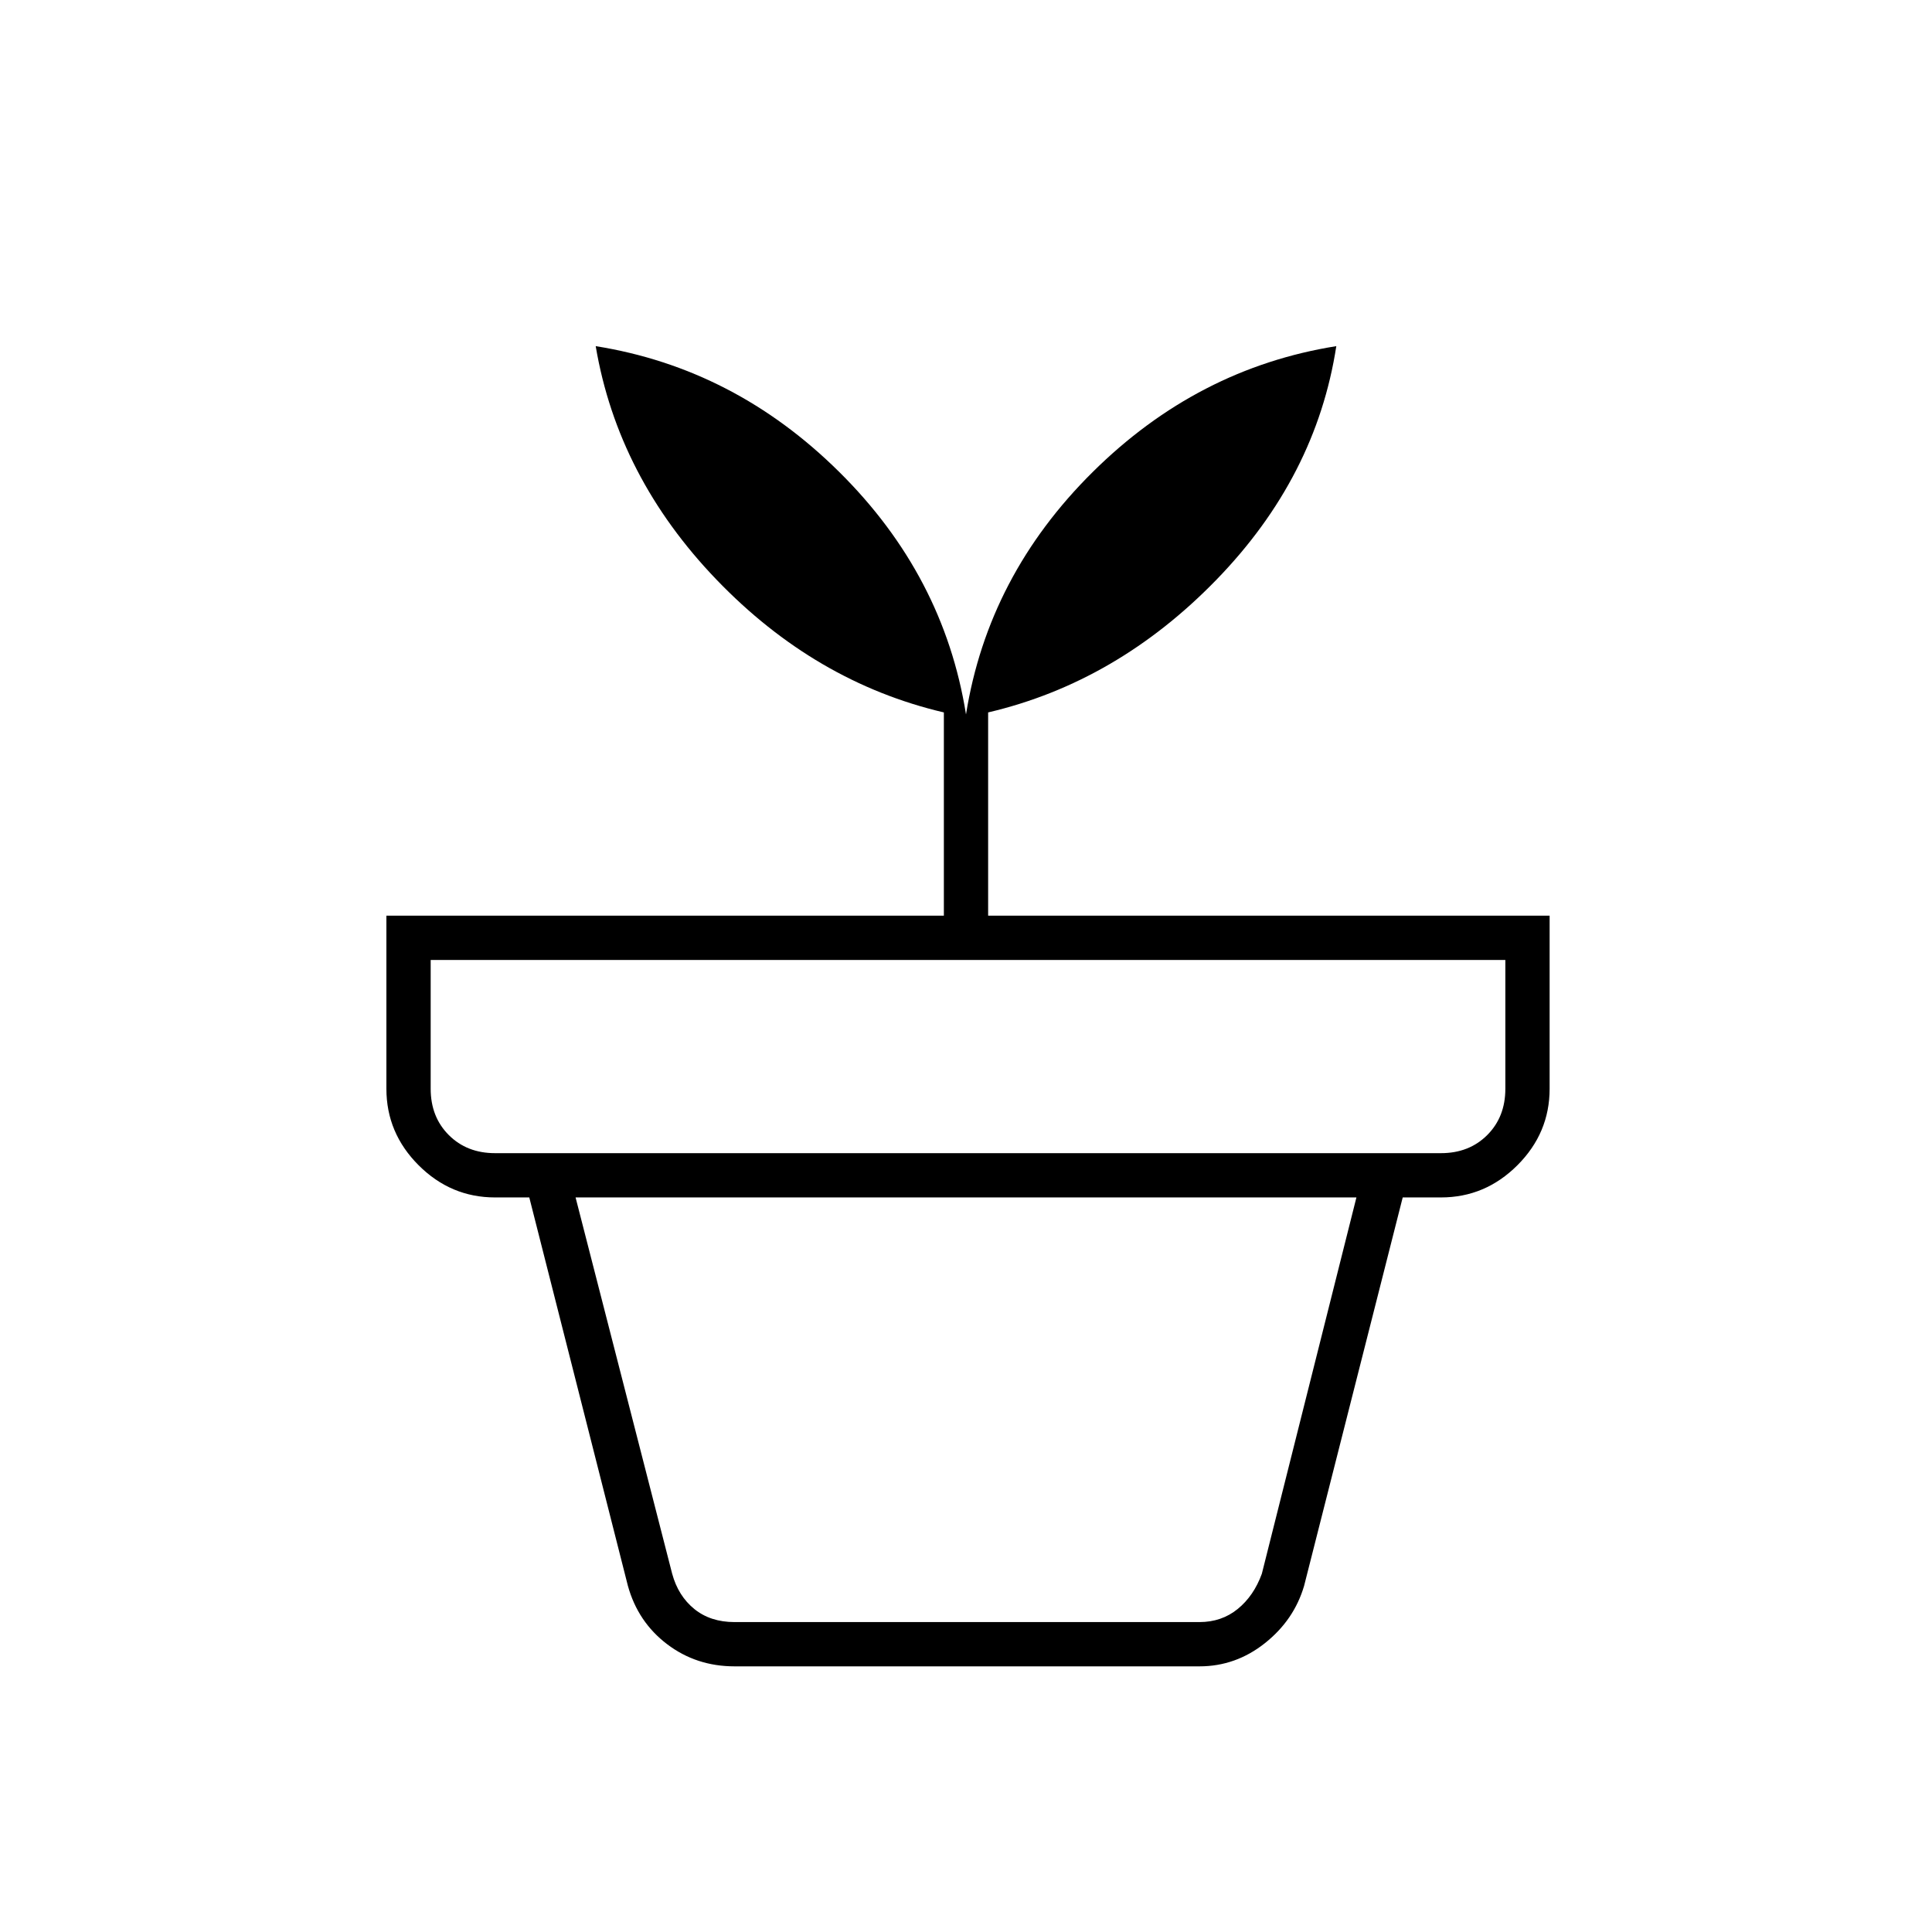 <svg xmlns="http://www.w3.org/2000/svg" height="48" width="48"><path d="M18.25 40.3H29.8q.55 0 .95-.325.4-.325.6-.875l2.35-9.35H14.3l2.4 9.35q.15.55.55.875.4.325 1 .325Zm0 1.1q-.95 0-1.675-.55-.725-.55-.975-1.45l-2.45-9.65h21.7L32.4 39.4q-.25.85-.975 1.425-.725.575-1.625.575ZM12.3 28.65h23.5q.7 0 1.15-.45.45-.45.45-1.15v-3.2H10.7v3.2q0 .7.45 1.15.45.45 1.15.45ZM24 17.75q.55-3.45 3.15-6.025Q29.75 9.15 33.2 8.6q-.5 3.25-2.975 5.8t-5.675 3.3v5.05H38.5v4.3q0 1.1-.8 1.9-.8.8-1.9.8H12.3q-1.1 0-1.9-.8-.8-.8-.8-1.9v-4.3h13.85V17.7q-3.2-.75-5.65-3.3t-3-5.8q3.45.55 6.05 3.125Q23.45 14.3 24 17.75Z"/></svg>